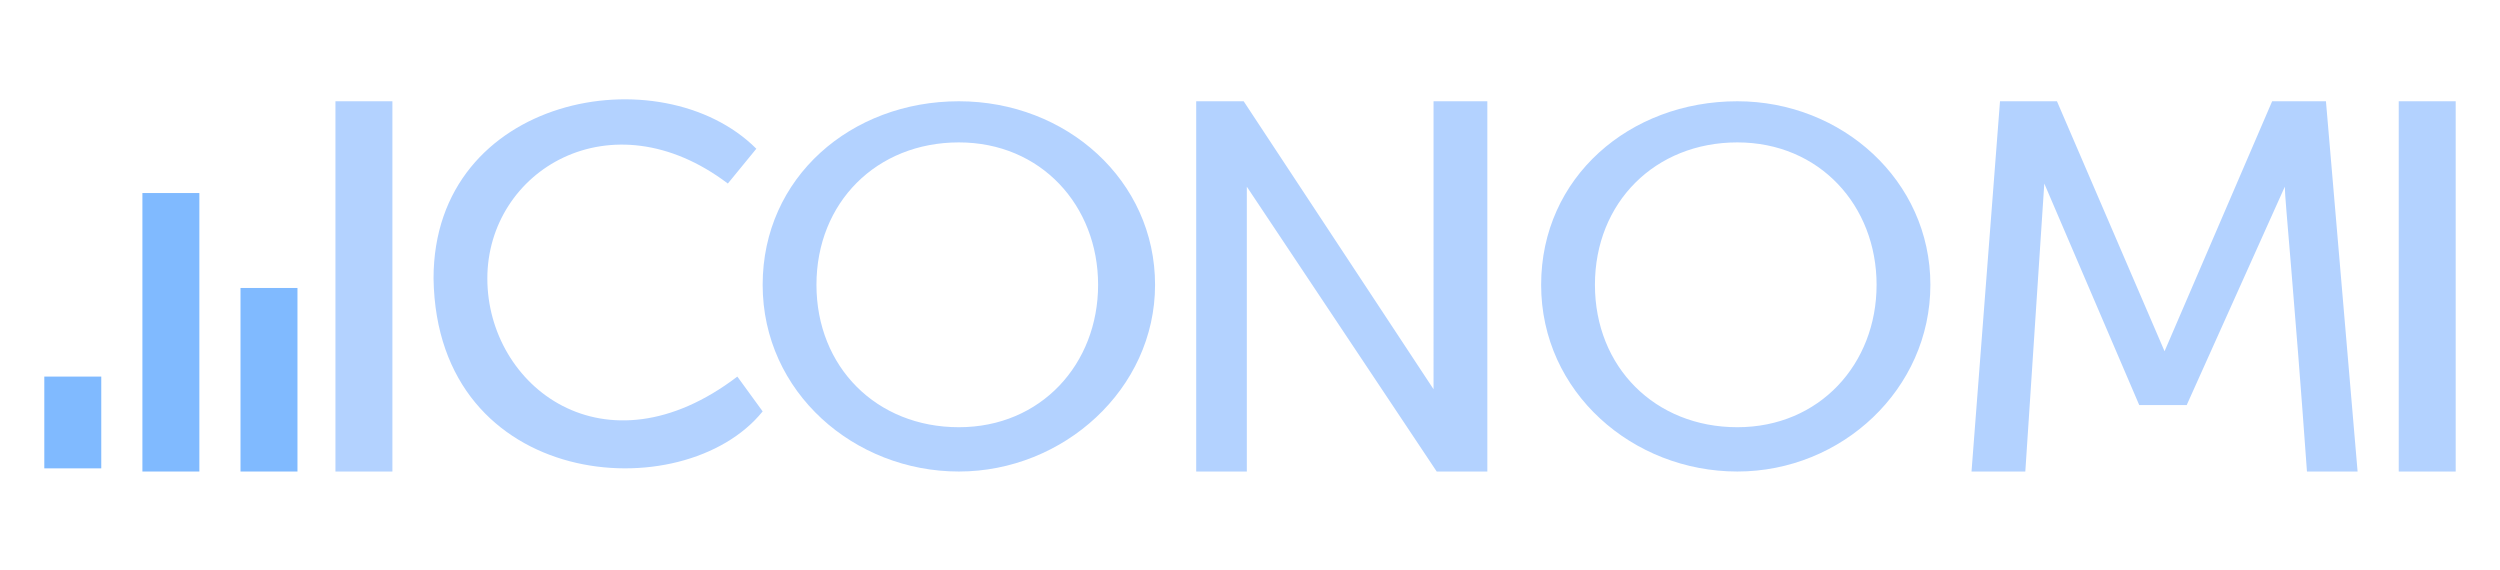 <?xml version="1.0" encoding="utf-8"?>
<!-- Generator: Adobe Illustrator 21.0.0, SVG Export Plug-In . SVG Version: 6.00 Build 0)  -->
<svg version="1.1" id="Layer_1" xmlns="http://www.w3.org/2000/svg" xmlns:xlink="http://www.w3.org/1999/xlink" x="0px" y="0px"
	 viewBox="0 0 79 18" style="enable-background:new 0 0 79 18;" xml:space="preserve">
<style type="text/css">
	.st0{fill:#B3D2FF;}
	.st1{fill:#80BAFF;}
</style>
<g id="Classic">
	<g id="Iconomi" transform="translate(-2782, -4071)">
		<g transform="translate(2782, 4071)">
			<path id="ICONOMI" class="st0" d="M10.6,3.2h1.8v11.7h-1.8V3.2z M75.8,3.2h1.8v11.7h-1.8V3.2z M23.9,4.7L23,5.8
				c-3.7-2.8-7.6-0.4-7.6,3s3.7,6.3,7.9,3.1l0.8,1.1c-2.5,3.1-10.3,2.5-10.4-4.2C13.7,3,20.9,1.7,23.9,4.7z M37.7,3.2h1.6l6,9.1V3.2
				H47v11.7h-1.6l-6-9v9h-1.6V3.2z M63.2,3.2H65l3.4,7.9l3.4-7.9h1.7l1,11.7h-1.6c-0.4-5.6-0.7-8.6-0.7-9l-3.1,6.9h-1.5l-3-7
				L64,14.9h-1.7L63.2,3.2z"/>
			<path id="Combined-Shape" class="st1" d="M7.6,9.1h1.8v5.8H7.6V9.1z M4.5,6.1h1.8v8.8H4.5V6.1z M1.4,11.9h1.8v2.9H1.4V11.9z"/>
			<path id="Combined-Shape_1_" class="st0" d="M30.3,14.9c-3.3,0-6.2-2.5-6.2-5.9s2.8-5.8,6.2-5.8s6.2,2.5,6.2,5.8
				S33.6,14.9,30.3,14.9z M30.3,13.5c2.6,0,4.4-2,4.4-4.5s-1.8-4.5-4.4-4.5S25.8,6.4,25.8,9S27.7,13.5,30.3,13.5z"/>
			<path id="Combined-Shape_2_" class="st0" d="M54.9,14.9c-3.3,0-6.2-2.5-6.2-5.9s2.8-5.8,6.2-5.8C58.2,3.2,61,5.7,61,9
				S58.2,14.9,54.9,14.9z M54.9,13.5c2.6,0,4.4-2,4.4-4.5s-1.8-4.5-4.4-4.5c-2.6,0-4.5,1.9-4.5,4.5S52.3,13.5,54.9,13.5z"/>
		</g>
	</g>
</g>
</svg>
